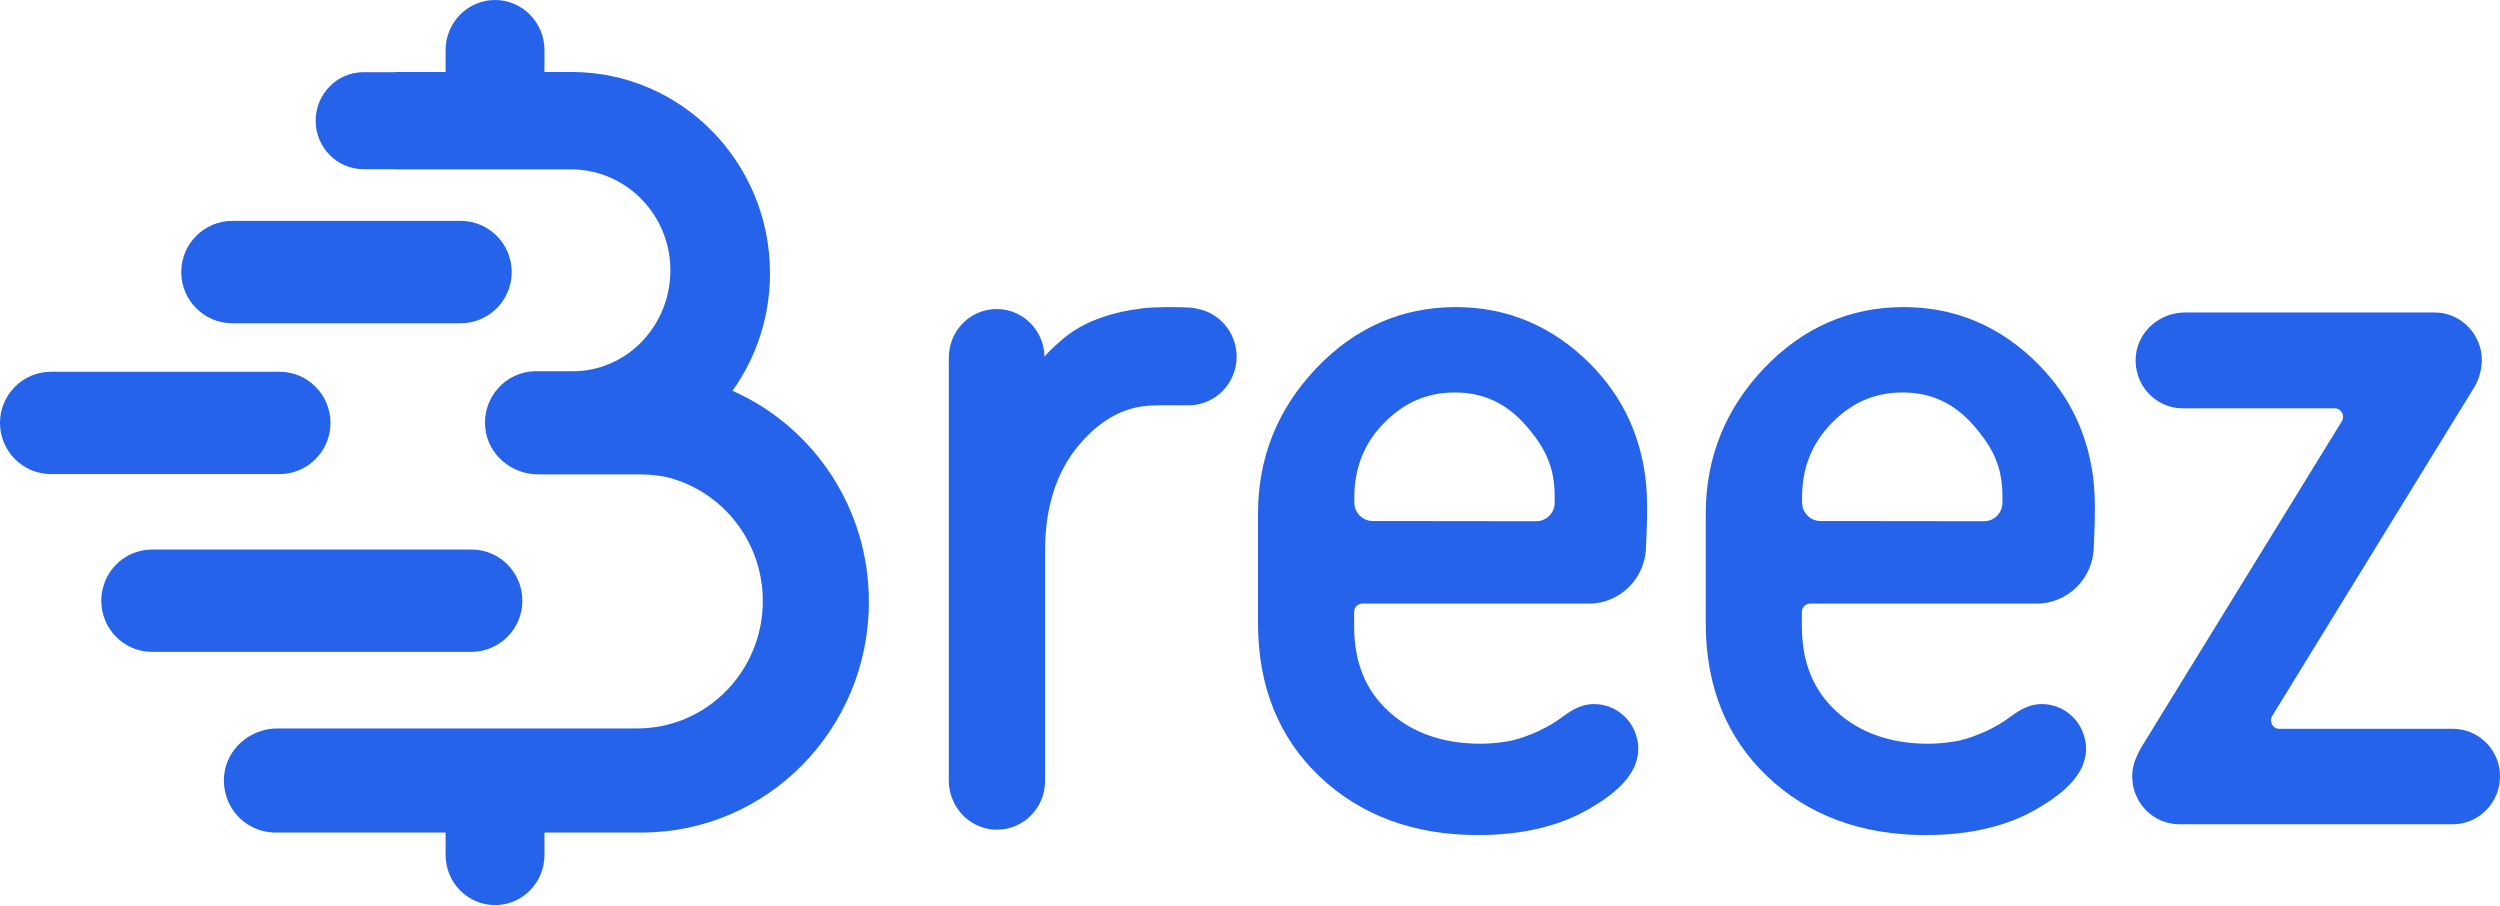 <svg width="80" height="29" viewBox="0 0 80 29" fill="none" xmlns="http://www.w3.org/2000/svg">
<path d="M16.716 19.223C16.716 18.321 15.991 17.585 15.091 17.585H4.866C3.972 17.585 3.241 18.315 3.241 19.223C3.241 20.124 3.966 20.86 4.866 20.86H15.091C15.986 20.855 16.716 20.124 16.716 19.223Z" fill="#2563EB"/>
<path d="M78.495 23.322H72.938C72.727 23.322 72.605 23.09 72.71 22.911L79.186 12.377C79.233 12.306 79.262 12.229 79.297 12.151C79.297 12.145 79.303 12.139 79.303 12.133C79.327 12.074 79.344 12.015 79.356 11.955C79.368 11.908 79.385 11.86 79.391 11.812C79.397 11.795 79.397 11.771 79.397 11.753C79.409 11.682 79.42 11.61 79.42 11.533C79.42 10.689 78.741 9.999 77.91 9.999H69.917C69.126 9.999 68.424 10.588 68.347 11.384C68.26 12.3 68.968 13.067 69.852 13.067H74.713C74.923 13.067 75.046 13.299 74.941 13.477L68.506 23.94C68.465 24.011 68.435 24.083 68.4 24.154C68.295 24.362 68.23 24.594 68.23 24.843C68.23 25.688 68.904 26.377 69.741 26.377H78.489C79.321 26.377 80 25.688 80 24.843C80.006 24.011 79.327 23.322 78.495 23.322Z" fill="#2563EB"/>
<path d="M38.26 9.871C38.254 9.871 38.248 9.871 38.248 9.865C38.231 9.865 38.219 9.859 38.201 9.853C38.189 9.853 38.172 9.853 38.16 9.847C38.148 9.847 38.142 9.847 38.13 9.847C37.771 9.817 36.941 9.817 36.505 9.871V9.877C35.686 9.966 34.791 10.247 34.167 10.724C33.896 10.933 33.649 11.16 33.425 11.405C33.401 10.563 32.73 9.889 31.894 9.889C31.046 9.889 30.362 10.587 30.362 11.441V24.985C30.362 25.201 30.404 25.403 30.486 25.594C30.722 26.156 31.269 26.55 31.905 26.55C32.753 26.55 33.443 25.851 33.443 24.991V24.896V23.439V17.601C33.443 16.228 33.808 15.094 34.532 14.234C35.127 13.53 35.786 13.124 36.534 13.005C36.906 12.957 37.282 12.969 37.282 12.969H38.036C38.884 12.969 39.573 12.271 39.573 11.411C39.568 10.623 39.002 9.984 38.26 9.871Z" fill="#2563EB"/>
<path d="M23.44 12.506C24.193 11.449 24.64 10.154 24.64 8.745C24.64 5.187 21.799 2.304 18.294 2.304H17.423V1.606C17.423 0.716 16.712 0 15.841 0C14.965 0 14.259 0.722 14.259 1.606V2.304H12.648V2.31H11.63C10.783 2.31 10.101 3.009 10.101 3.862C10.101 4.722 10.789 5.414 11.63 5.414H12.648V5.42H18.27C20.029 5.42 21.452 6.865 21.452 8.65V8.656C21.452 10.393 20.099 11.843 18.399 11.879C18.088 11.885 17.147 11.879 17.147 11.879C17.141 11.879 17.129 11.879 17.123 11.879H17.111C16.176 11.903 15.429 12.721 15.529 13.7C15.618 14.553 16.37 15.18 17.217 15.18H20.428C20.758 15.18 21.093 15.204 21.411 15.287C23.134 15.747 24.41 17.335 24.41 19.233C24.41 21.484 22.61 23.31 20.393 23.31H10.701H8.878C8.019 23.31 7.254 23.949 7.172 24.814C7.078 25.805 7.848 26.641 8.807 26.641H14.259V27.357C14.259 28.247 14.971 28.963 15.841 28.963C16.717 28.963 17.423 28.241 17.423 27.357V26.641H18.799C18.799 26.641 18.799 26.641 18.805 26.641H20.534C24.551 26.641 27.804 23.334 27.804 19.263C27.81 16.242 26.01 13.64 23.44 12.506Z" fill="#2563EB"/>
<path d="M10.576 13.533C10.576 12.632 9.847 11.896 8.941 11.896H1.634C0.735 11.896 0 12.626 0 13.533C0 14.435 0.729 15.171 1.634 15.171H8.941C9.847 15.171 10.576 14.435 10.576 13.533Z" fill="#2563EB"/>
<path d="M7.434 10.344H14.741C15.64 10.344 16.375 9.613 16.375 8.706C16.375 7.805 15.646 7.068 14.741 7.068H7.434C6.534 7.068 5.8 7.799 5.8 8.706C5.8 9.608 6.529 10.344 7.434 10.344Z" fill="#2563EB"/>
<path fill-rule="evenodd" clip-rule="evenodd" d="M50.895 11.654C51.94 12.708 52.536 14 52.678 15.512V15.524C52.748 16.215 52.672 17.471 52.672 17.471C52.672 18.489 51.851 19.316 50.842 19.316H43.597C43.45 19.316 43.332 19.435 43.332 19.584V20.031C43.332 21.186 43.692 22.084 44.441 22.769C45.191 23.454 46.177 23.799 47.376 23.799C47.695 23.799 48.037 23.763 48.35 23.704C48.911 23.573 49.554 23.281 50.003 22.936C50.03 22.918 50.055 22.9 50.08 22.882C50.105 22.864 50.13 22.846 50.157 22.829C50.163 22.826 50.168 22.821 50.174 22.817C50.18 22.812 50.186 22.808 50.192 22.805C50.245 22.769 50.304 22.733 50.357 22.704C50.36 22.701 50.365 22.699 50.369 22.698C50.374 22.696 50.378 22.695 50.381 22.692L50.54 22.62C50.552 22.62 50.564 22.614 50.576 22.608L50.576 22.608C50.635 22.584 50.694 22.567 50.759 22.555C50.765 22.555 50.772 22.553 50.779 22.552C50.787 22.55 50.794 22.549 50.8 22.549C50.859 22.537 50.924 22.531 50.989 22.531H51.007H51.013C51.633 22.531 52.158 22.936 52.347 23.501C52.347 23.513 52.353 23.525 52.359 23.537C52.365 23.567 52.371 23.591 52.377 23.614C52.388 23.644 52.394 23.668 52.4 23.698C52.418 23.775 52.424 23.858 52.424 23.936V23.96V23.989C52.424 24.043 52.418 24.103 52.412 24.156C52.406 24.168 52.406 24.174 52.406 24.186C52.394 24.251 52.377 24.317 52.359 24.376C52.356 24.385 52.353 24.393 52.35 24.4C52.347 24.408 52.344 24.415 52.341 24.424C52.329 24.472 52.312 24.519 52.288 24.561C52.286 24.565 52.284 24.569 52.281 24.573C52.275 24.584 52.268 24.596 52.264 24.609C52.235 24.668 52.199 24.722 52.164 24.775C51.934 25.144 51.509 25.502 50.853 25.883C49.897 26.442 48.698 26.722 47.293 26.722C45.239 26.722 43.538 26.091 42.233 24.853C40.923 23.614 40.256 21.959 40.256 19.947V16.435C40.256 14.649 40.881 13.089 42.115 11.791C43.349 10.488 44.855 9.827 46.591 9.827C48.238 9.827 49.69 10.44 50.895 11.654ZM49.159 16.679C49.484 16.679 49.749 16.417 49.749 16.09V15.881C49.749 14.935 49.442 14.316 48.816 13.601C48.197 12.899 47.459 12.559 46.561 12.559C45.676 12.559 44.938 12.875 44.294 13.53C43.651 14.184 43.338 14.97 43.338 15.929V16.078C43.338 16.405 43.603 16.673 43.928 16.673L49.159 16.679Z" fill="#2563EB"/>
<path fill-rule="evenodd" clip-rule="evenodd" d="M65.223 11.654C66.268 12.708 66.865 14 67.006 15.512V15.524C67.077 16.215 67.001 17.471 67.001 17.471C67.001 18.489 66.18 19.316 65.17 19.316H57.926C57.779 19.316 57.66 19.435 57.66 19.584V20.031C57.66 21.186 58.02 22.084 58.77 22.769C59.52 23.454 60.506 23.799 61.705 23.799C62.023 23.799 62.366 23.763 62.679 23.704C63.24 23.573 63.883 23.281 64.332 22.936C64.359 22.918 64.383 22.9 64.409 22.882C64.434 22.864 64.459 22.846 64.485 22.829C64.491 22.826 64.497 22.821 64.503 22.817C64.509 22.812 64.515 22.808 64.521 22.805C64.574 22.769 64.633 22.733 64.686 22.704C64.689 22.701 64.694 22.699 64.698 22.698C64.702 22.696 64.707 22.695 64.71 22.692L64.869 22.62C64.881 22.62 64.893 22.614 64.905 22.608L64.905 22.608C64.964 22.584 65.023 22.567 65.088 22.555C65.094 22.555 65.101 22.553 65.108 22.552C65.116 22.55 65.123 22.549 65.129 22.549C65.188 22.537 65.253 22.531 65.318 22.531H65.336H65.341C65.961 22.531 66.487 22.936 66.676 23.501C66.676 23.513 66.682 23.525 66.688 23.537C66.694 23.567 66.699 23.591 66.705 23.614C66.717 23.644 66.723 23.668 66.729 23.698C66.747 23.775 66.752 23.858 66.752 23.936V23.96V23.989C66.752 24.043 66.747 24.103 66.741 24.156C66.735 24.168 66.735 24.174 66.735 24.186C66.723 24.251 66.705 24.317 66.688 24.376C66.685 24.385 66.682 24.393 66.679 24.4C66.676 24.408 66.673 24.415 66.67 24.424C66.658 24.472 66.64 24.519 66.617 24.561C66.615 24.565 66.613 24.569 66.61 24.573C66.604 24.584 66.597 24.596 66.593 24.609C66.564 24.668 66.528 24.722 66.493 24.775C66.263 25.144 65.837 25.502 65.182 25.883C64.226 26.442 63.027 26.722 61.622 26.722C59.567 26.722 57.867 26.091 56.562 24.853C55.252 23.614 54.584 21.959 54.584 19.947V16.435C54.584 14.649 55.21 13.089 56.444 11.791C57.678 10.488 59.184 9.827 60.919 9.827C62.567 9.827 64.019 10.44 65.223 11.654ZM63.488 16.679C63.812 16.679 64.078 16.417 64.078 16.09V15.881C64.078 14.935 63.771 14.316 63.145 13.601C62.525 12.899 61.787 12.559 60.89 12.559C60.004 12.559 59.266 12.875 58.623 13.53C57.979 14.184 57.666 14.97 57.666 15.929V16.078C57.666 16.405 57.932 16.673 58.257 16.673L63.488 16.679Z" fill="#2563EB"/>
</svg> 